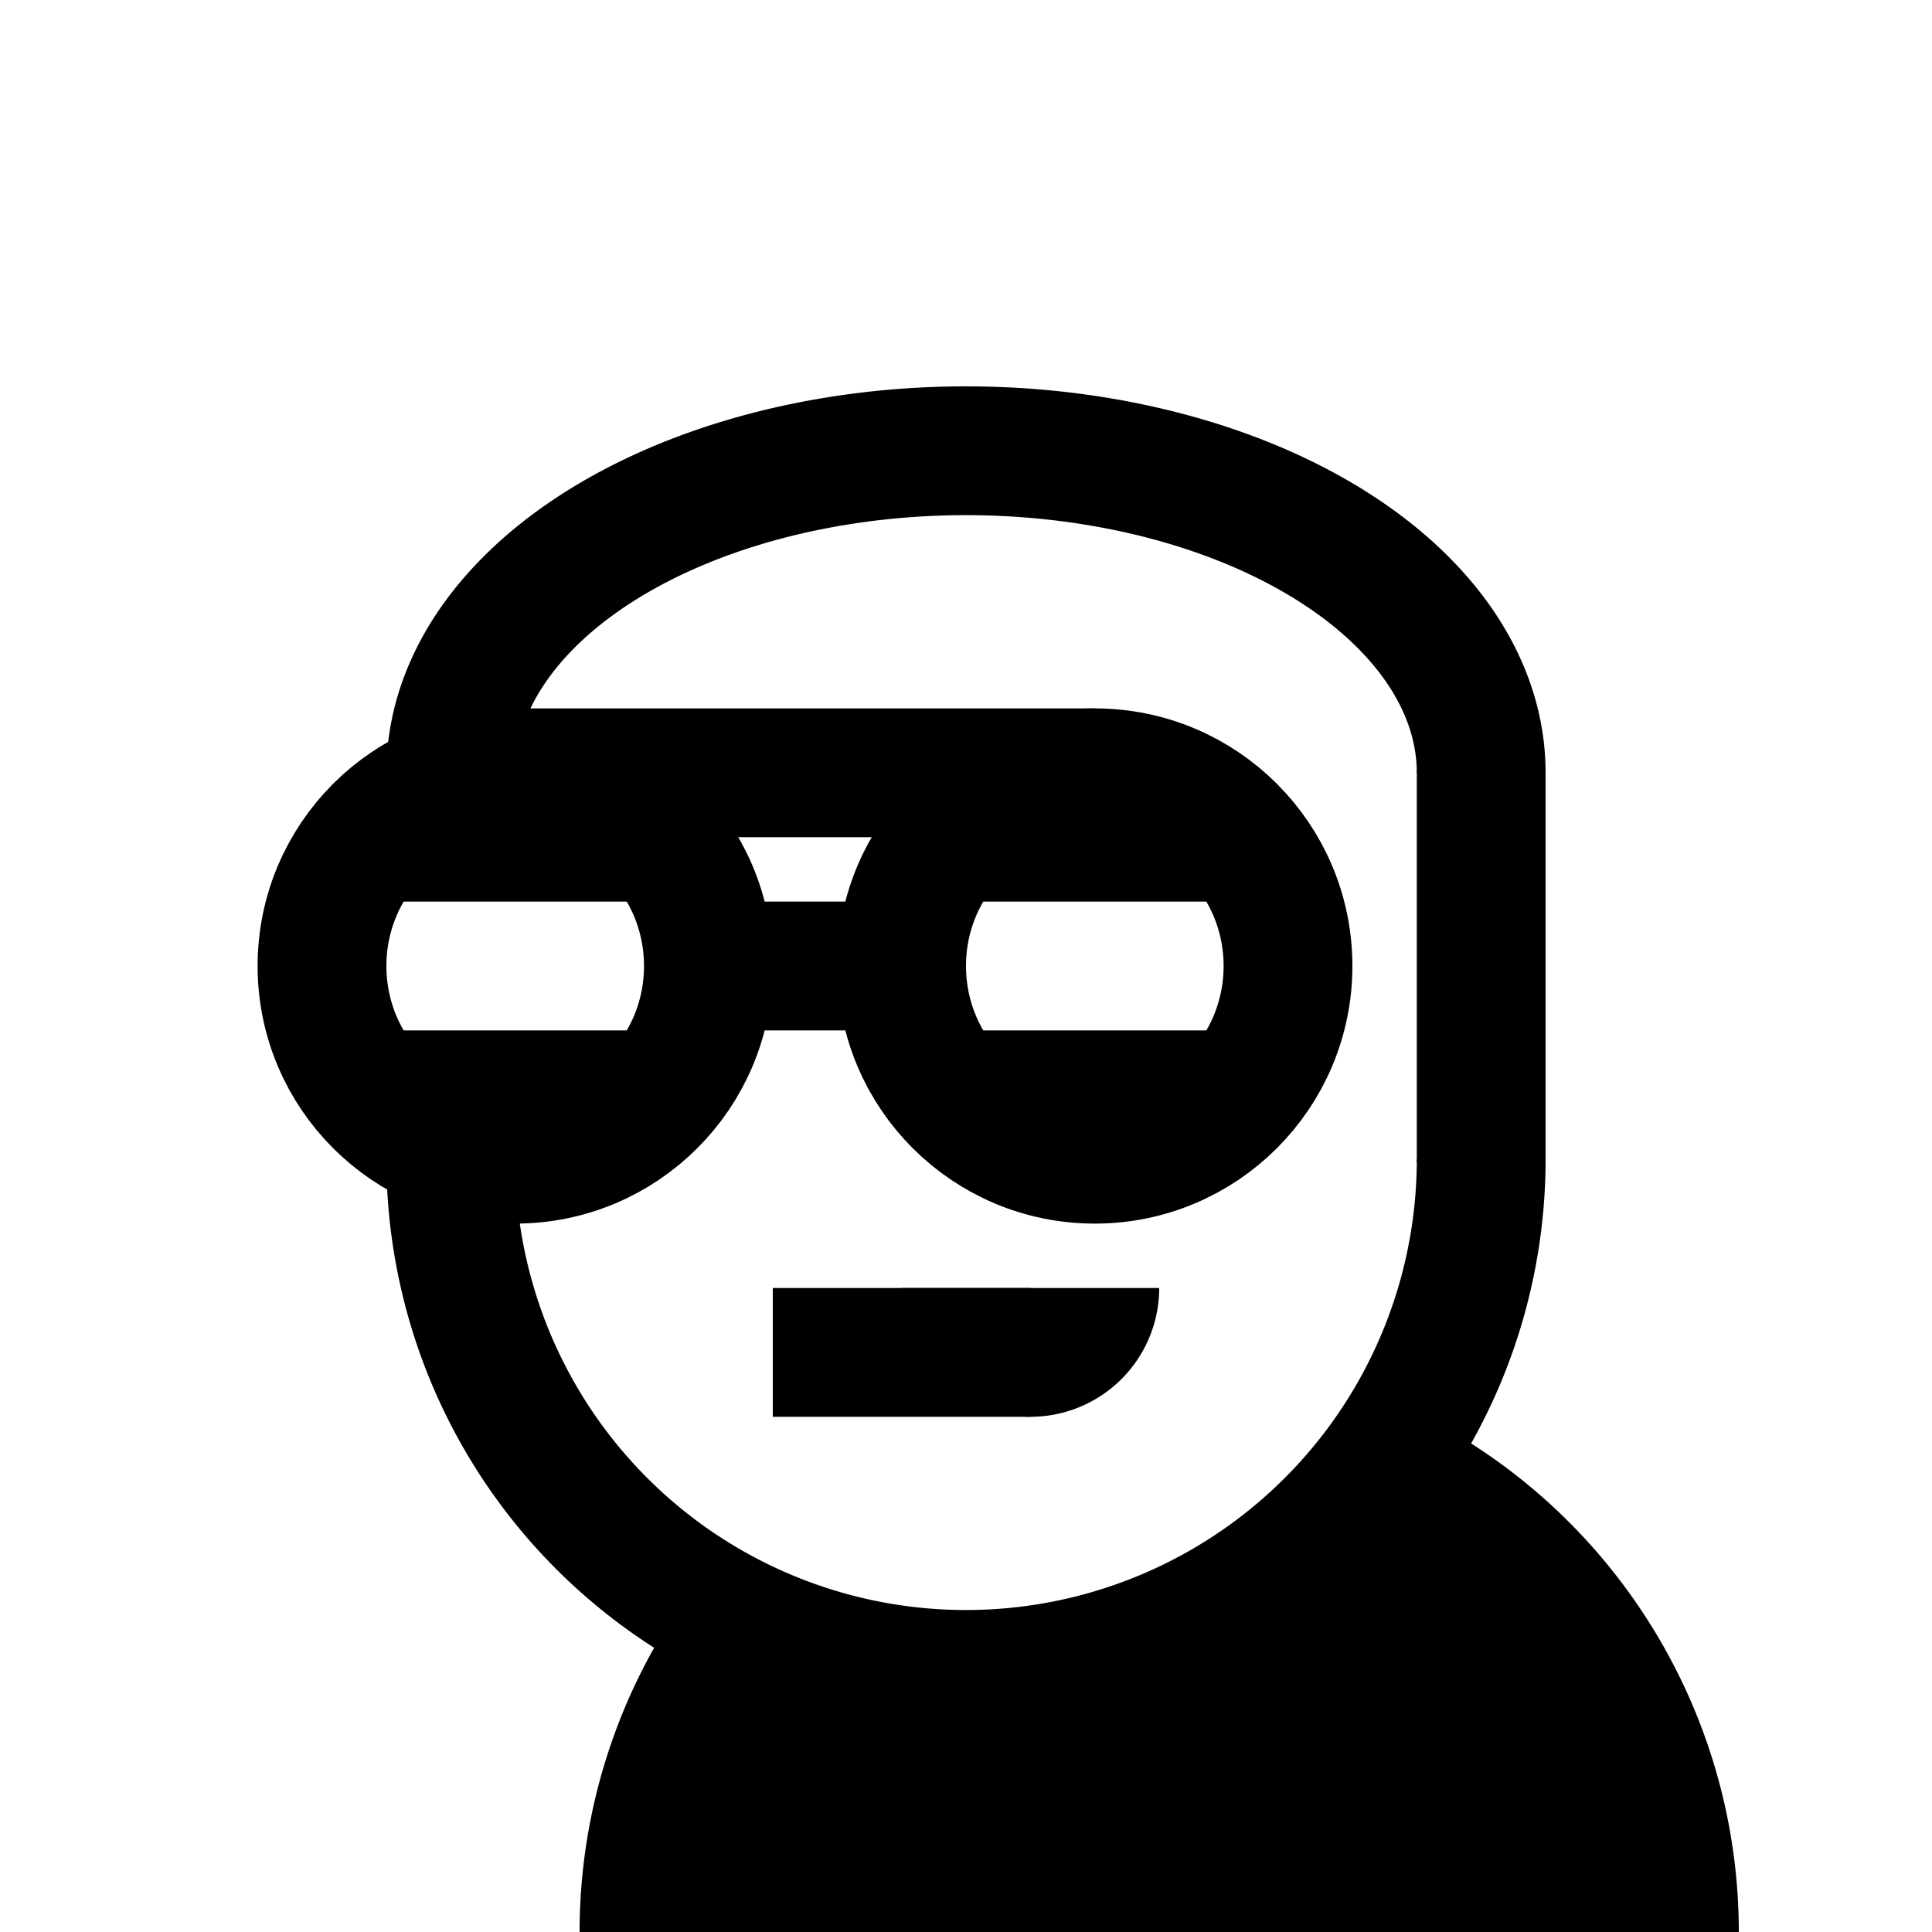 <svg version="1.1" viewBox="0 0 600 600" xmlns="http://www.w3.org/2000/svg">
 <g>
  <g>
   <path transform="scale(1,-1)" d="m439.35-438.42a160 160.01 0 0 0-24.518-32.795c5.162-2.2 10.238-4.681 15.172-7.529 43.344-25.026 70-71.2 70-121.25h40c0 64.279-34.336 123.75-90 155.89-3.502 2.022-7.056 3.916-10.654 5.684zm-225.26-56.203c-21.792-30.192-34.09-66.921-34.09-105.38h40c0 32.562 11.339 63.439 31.156 87.963a160 160.01 0 0 0-31.156 13.463 160 160.01 0 0 0-5.91 3.949z" color="#000000" style="-inkscape-stroke:none"/>
   <path d="m433.43 476.65c-1.017 0.029-2.059 0.389-3.121 1.227-21 22.284-47 40.183-76.494 49.053-25.946 8.798-54.087 9.618-80.557 6.42-11.421-1.242-22.326-5.606-33.531-7.356-7.59 2.429-9.024 11.99-12.666 18.127-7.529 17.523-11.52 36.922-10.953 55.883h288.19c0.76-3.975-1.007-9.415-0.725-13.191-3.352-42.194-27.05-81.584-61.703-105.6-2.554-1.77-5.39-4.647-8.441-4.561z"/>
  </g>
  <path transform="scale(-1,1)" d="m-140 360a160 160.01 0 0 1-80 138.57 160 160.01 0 0 1-160-1e-5 160 160.01 0 0 1-80-138.57" fill="none" stroke="#000" stroke-width="40"/>
  <path d="m440 361v-122h40v122z"/>
  <path transform="scale(-1)" d="m-140-240a160 100.01 0 0 1-80 86.613 160 100.01 0 0 1-160 0 160 100.01 0 0 1-80-86.613" fill="none" stroke="#000" stroke-width="40"/>
  <g fill="none" stroke="#000" stroke-width="40">
   <circle cx="160" cy="300" r="60"/>
   <g>
    <circle transform="rotate(90)" cx="300" cy="-340" r="60"/>
    <path d="m340 240h-180"/>
    <path d="m220 300h60"/>
   </g>
  </g>
  <g>
   <path d="m320 440-80 1e-5 1e-5 -40 80-1e-5z"/>
   <path d="m360 400a40 40 0 0 1-20 34.641 40 40 0 0 1-40 0 40 40 0 0 1-20-34.641"/>
  </g>
  <g>
   <rect x="120" y="240" width="80" height="40"/>
   <rect x="300" y="240" width="80" height="40"/>
   <rect x="120" y="320" width="80" height="40"/>
   <rect x="300" y="320" width="80" height="40"/>
  </g>
 </g>
 <g display="none">
  <rect transform="rotate(-30)" x="104.45" y="449.81" width="80" height="40"/>
  <rect transform="matrix(-.866 -.5 -.5 .866 0 0)" x="-328.56" y="199.81" width="80" height="40" display="inline"/>
 </g>
 <g transform="matrix(1 0 0 -1 -4.641 611.96)" display="none">
  <rect transform="rotate(30)" x="414.45" y="117.85" width="80" height="40"/>
  <rect transform="matrix(-.866 .5 .5 .866 0 0)" x="-26.603" y="372.49" width="80" height="40" display="inline"/>
 </g>
</svg>
